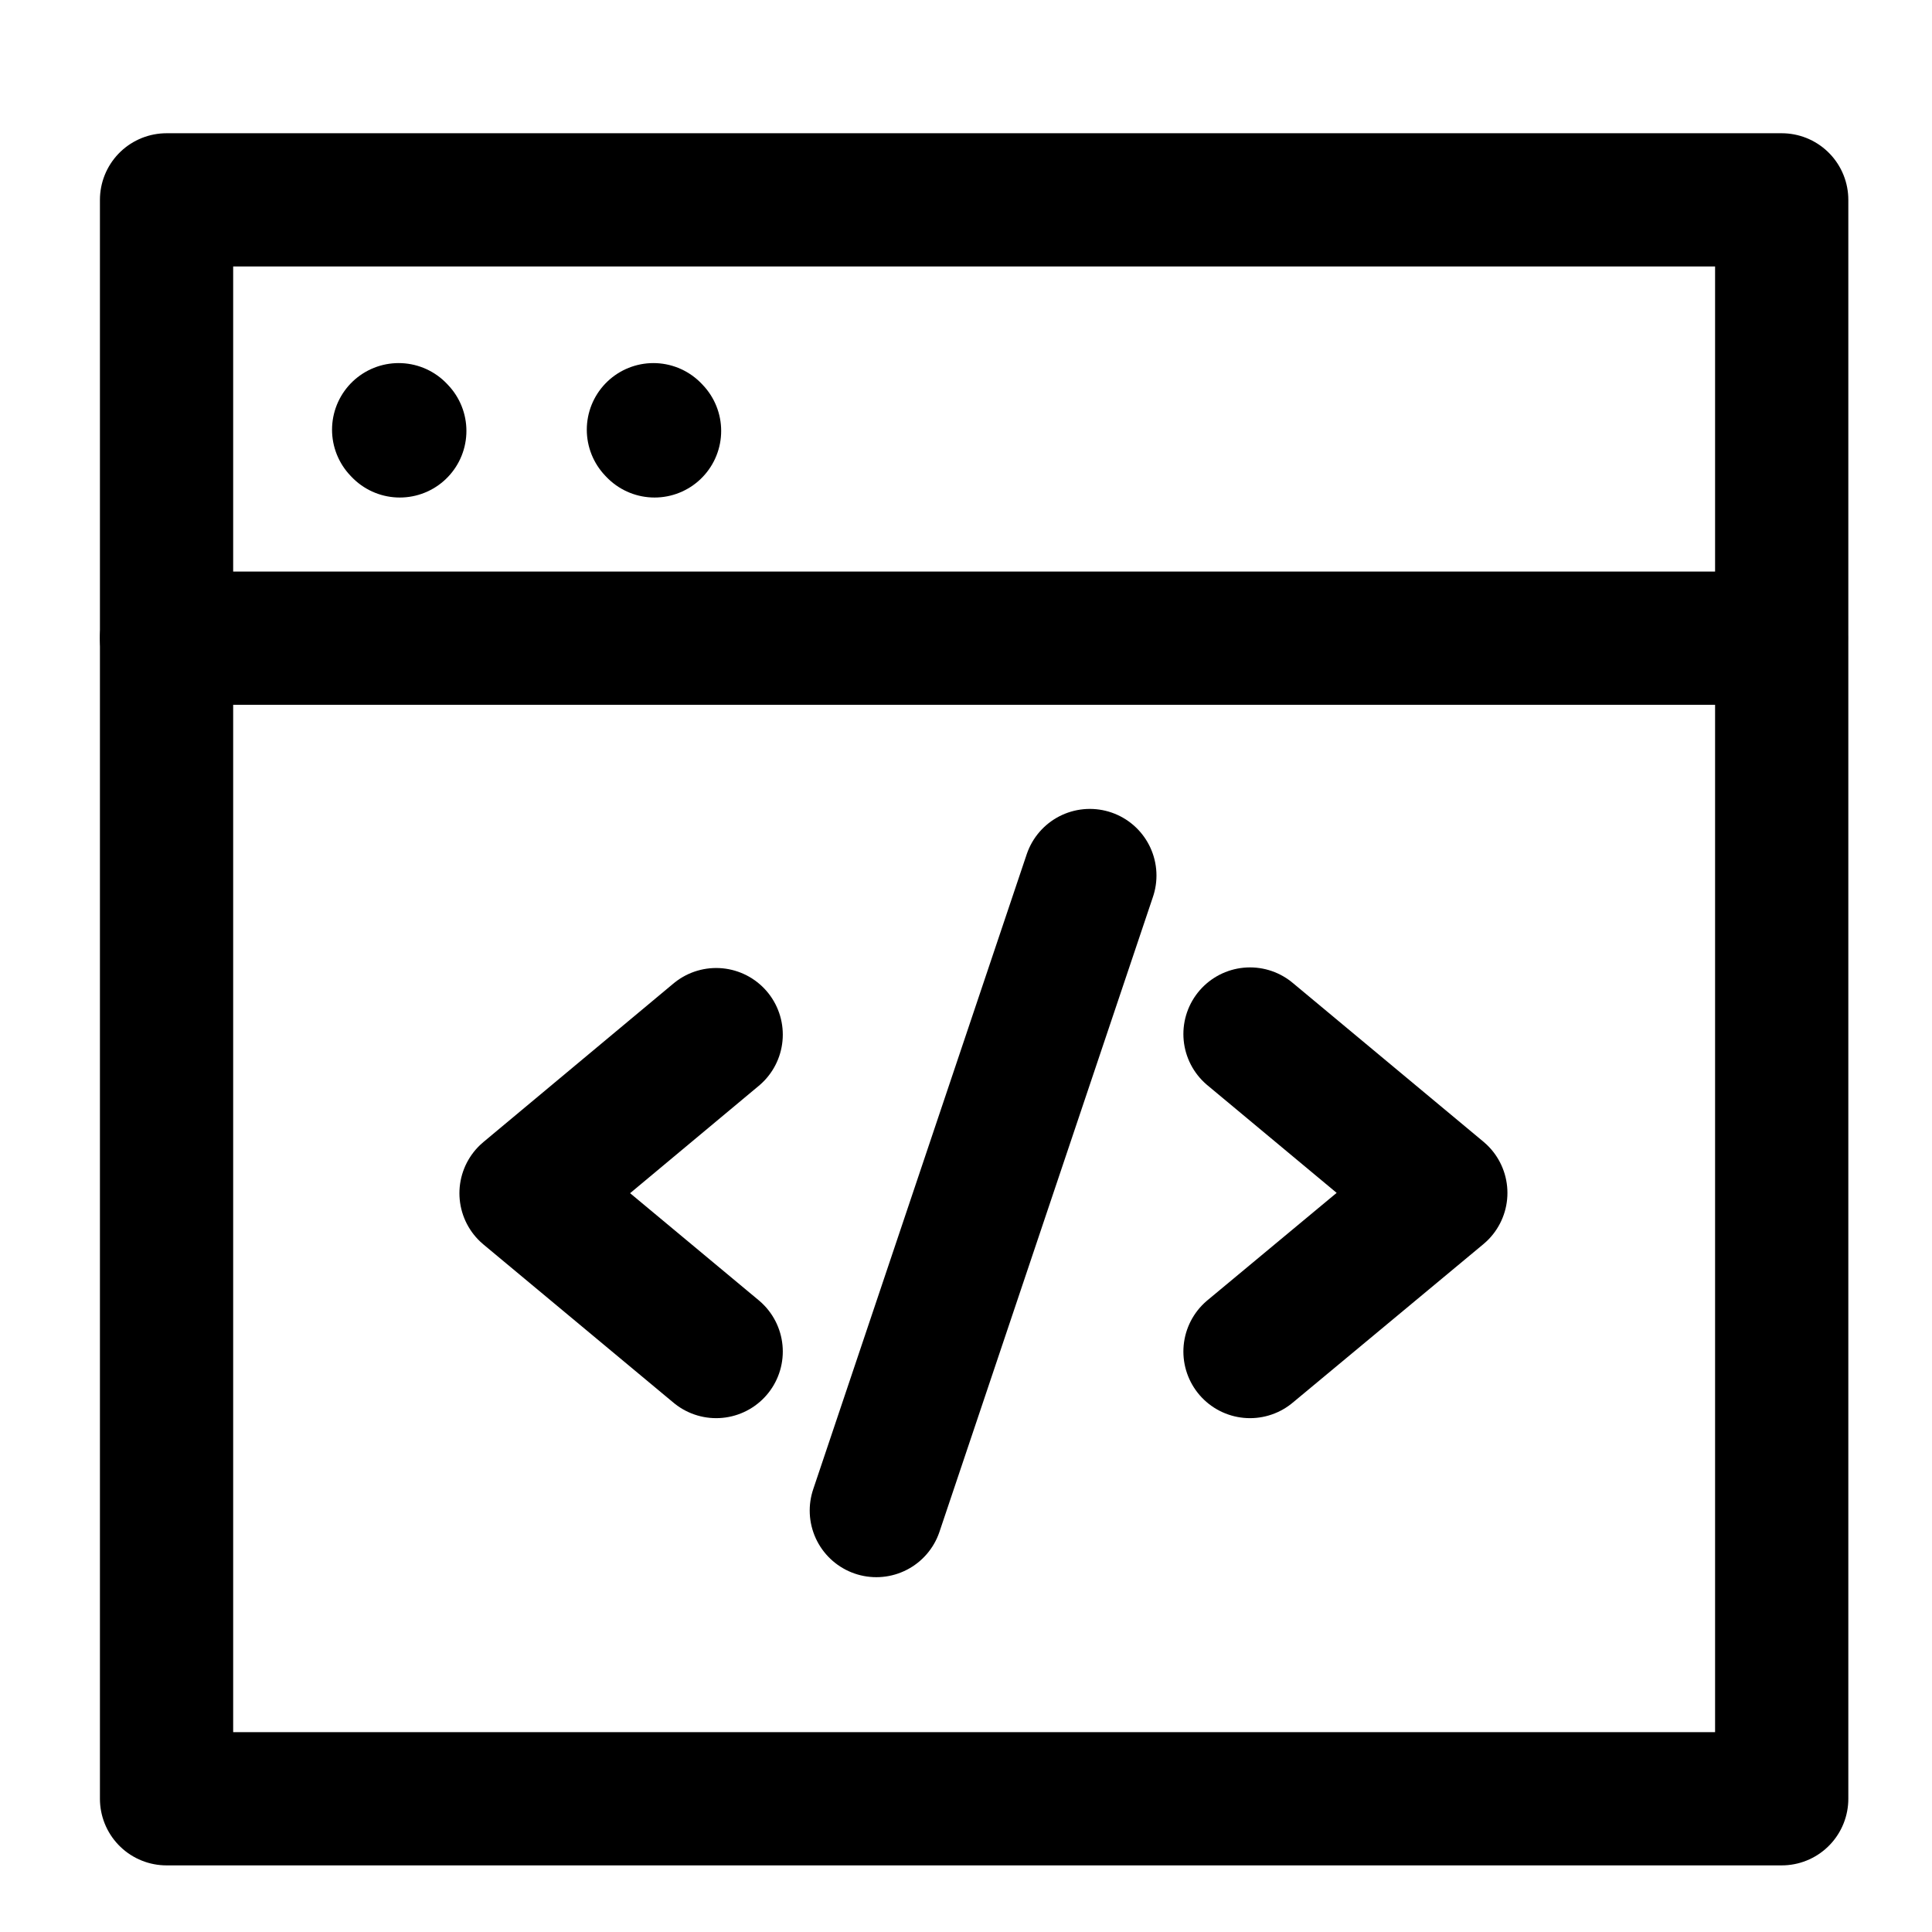 <svg width="24" height="24" viewBox="0 0 28 29" fill="none" xmlns="http://www.w3.org/2000/svg" stroke-width="2" stroke-linecap="round" stroke-linejoin="round" stroke="#000000"><g><path d="M2 27L26.244 27L26.244 3L2 3L2 27Z"></path><path d="M26.237 9.579H2"></path><path d="M9.325 6.468L9.308 6.45" stroke-miterlimit="10"></path><path d="M5.501 6.468L5.484 6.45" stroke-miterlimit="10"></path><path d="M10.25 20.287L7.396 17.911L10.25 15.53"></path><path d="M18.263 15.521L21.127 17.906L18.263 20.287"></path><path d="M15.859 13.142L12.654 22.674"></path></g></svg>